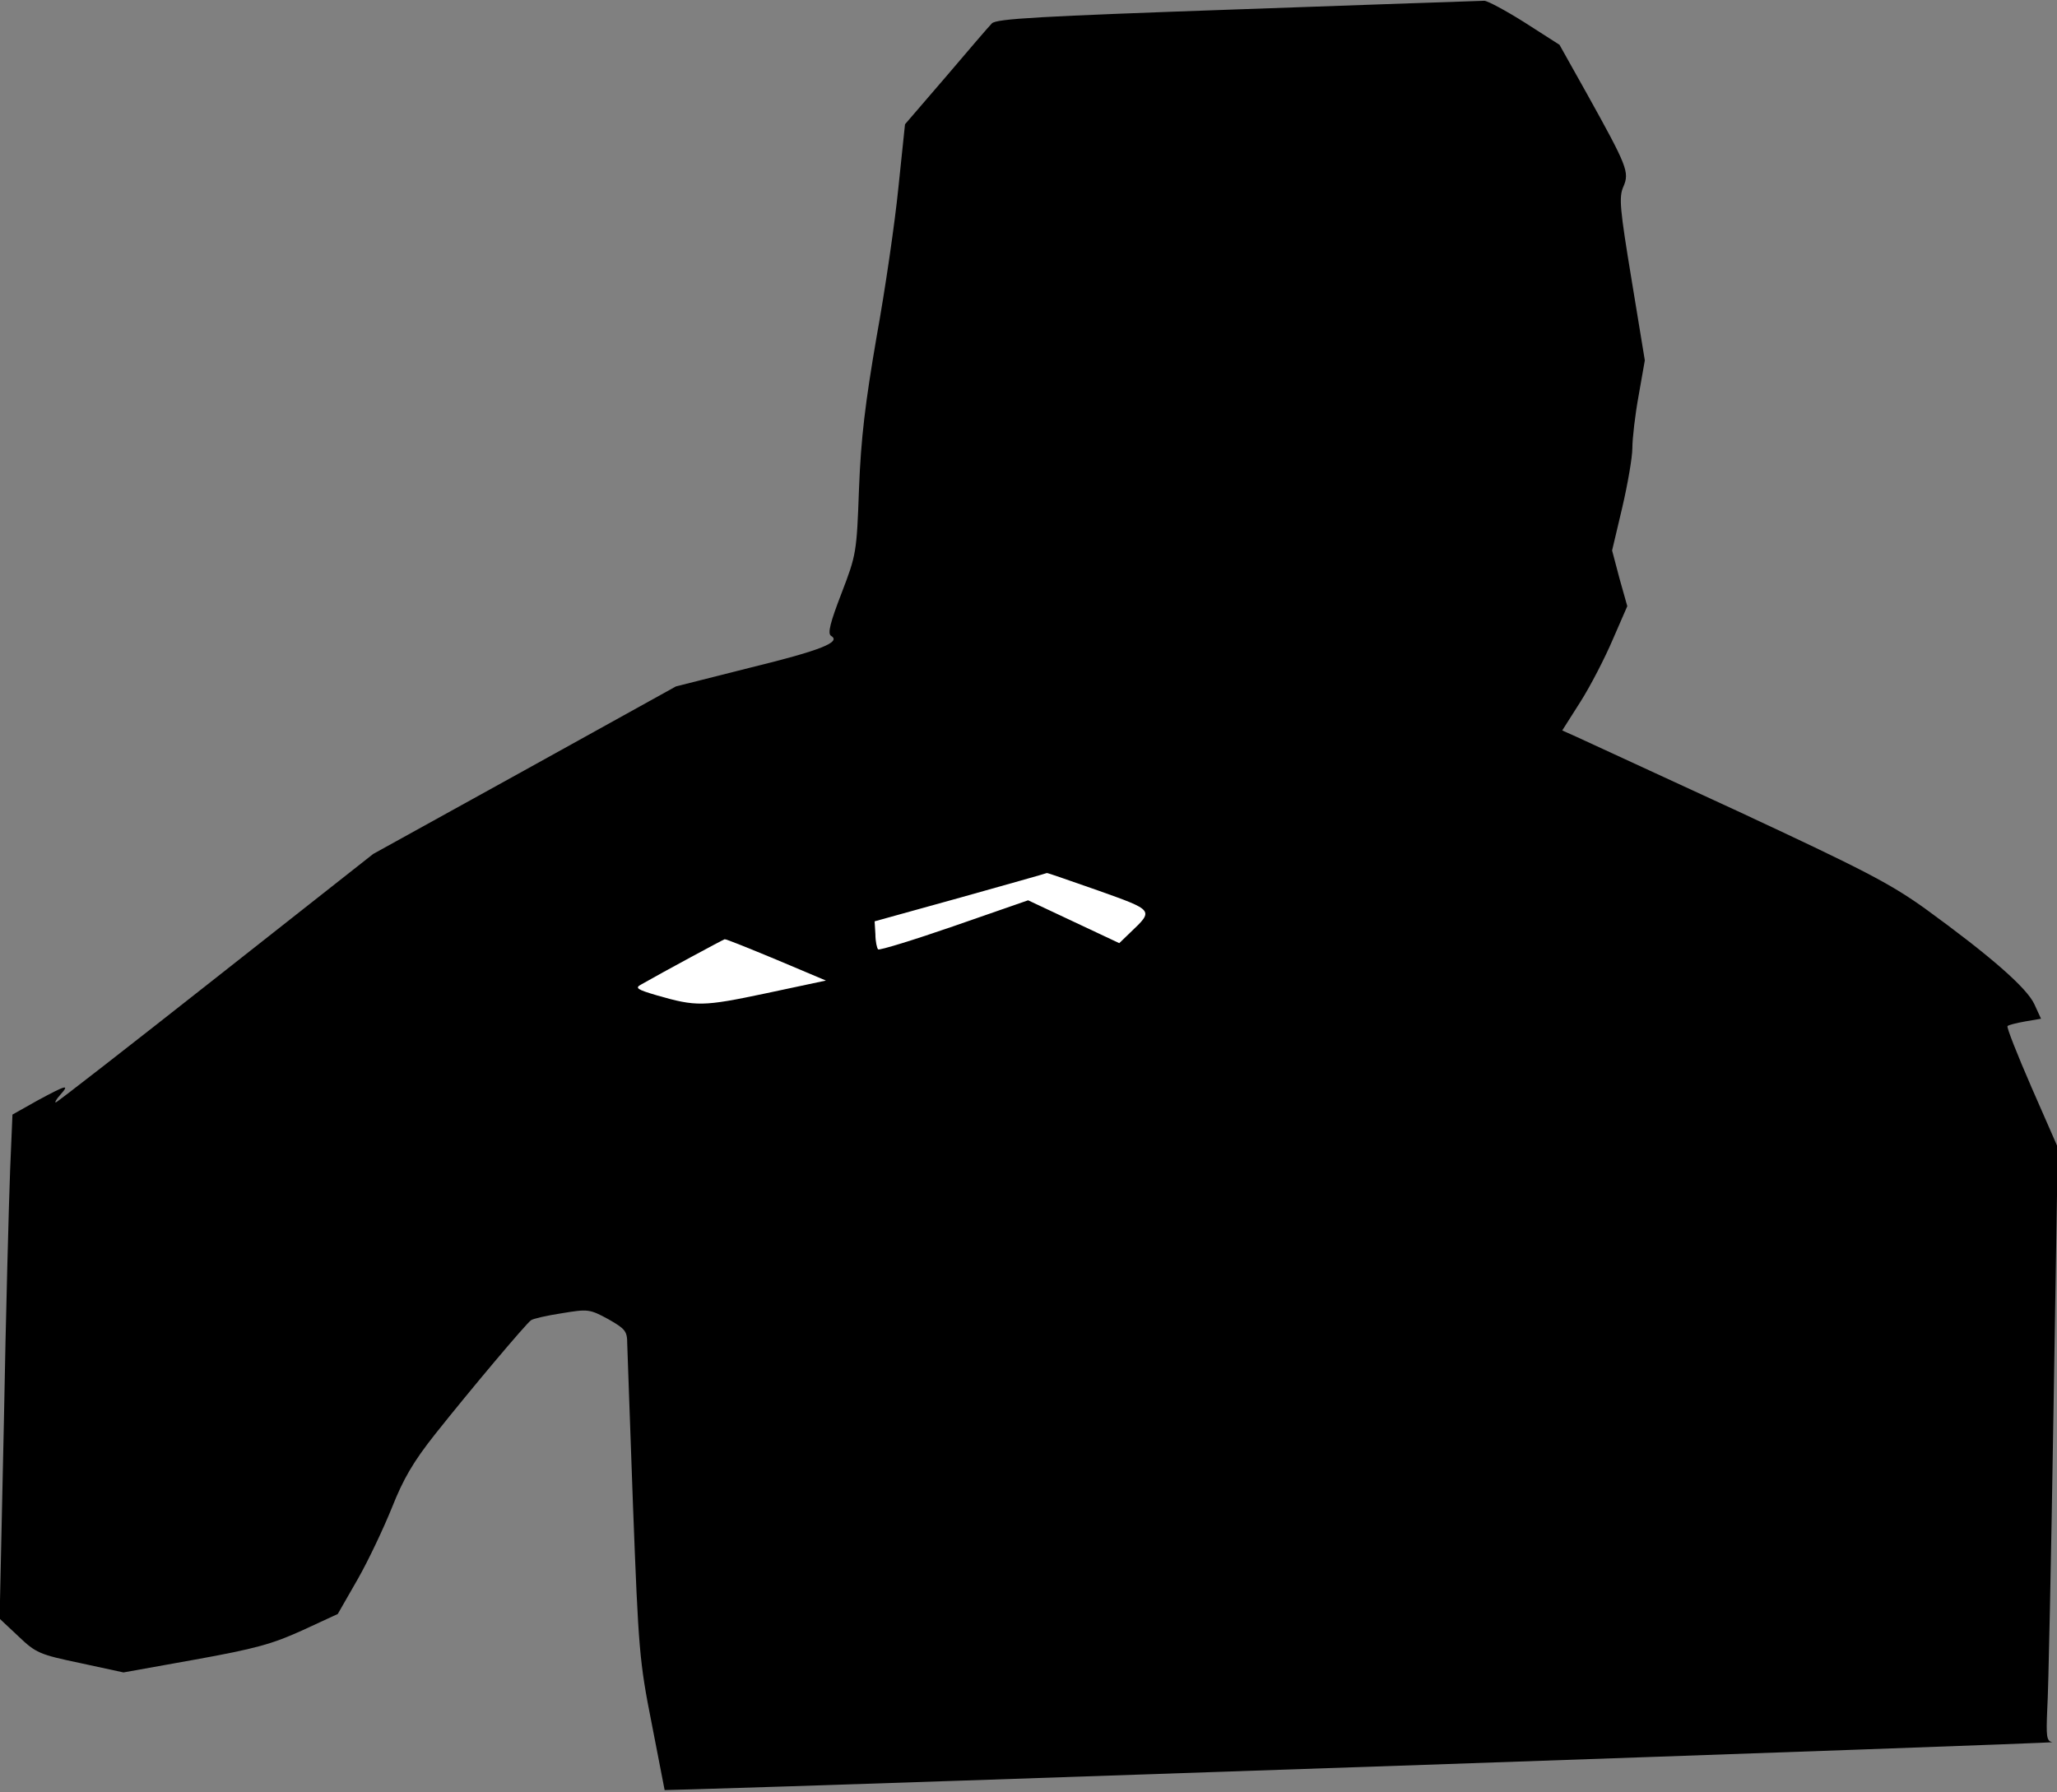<?xml version="1.0" standalone="no"?>
<!DOCTYPE svg PUBLIC "-//W3C//DTD SVG 20010904//EN"
 "http://www.w3.org/TR/2001/REC-SVG-20010904/DTD/svg10.dtd">
<svg version="1.0" xmlns="http://www.w3.org/2000/svg"
 width="528pt" height="460pt" viewBox="0 0 528 460"
 preserveAspectRatio="xMidYMid meet">
<rect x="0" y="0" width="528" height="460" fill="#808080" stroke="none"/>
<g transform="translate(0,460) scale(0.1,-0.1)"
fill="#000000" stroke="none">
<path fill="#000000" stroke="none" d="M3178 4576 c-513 -18 -620 -24 -632
-36 -8 -8 -61 -70 -118 -137 l-105 -122 -17 -163 c-9 -90 -34 -262 -56 -383
-29 -169 -40 -259 -45 -388 -6 -166 -7 -171 -45 -270 -29 -75 -36 -103 -27
-109 27 -16 -24 -37 -208 -82 l-190 -48 -388 -215 -389 -215 -405 -319 c-222
-175 -407 -319 -410 -319 -3 0 2 9 12 20 25 28 15 25 -59 -15 l-64 -36 -6
-142 c-3 -78 -11 -369 -16 -647 l-11 -505 48 -45 c45 -43 54 -47 159 -69 l111
-24 184 33 c155 28 198 40 275 75 l91 42 51 89 c28 49 67 132 88 184 29 73 54
117 112 190 89 112 232 282 245 291 5 4 40 12 79 18 67 11 71 11 119 -15 44
-25 49 -31 49 -63 1 -20 7 -209 15 -421 14 -364 16 -394 48 -555 l33 -170 74
2 c337 9 3501 118 3488 121 -15 3 -16 14 -13 85 3 45 10 388 16 762 l11 680
-67 153 c-37 85 -65 156 -62 158 2 3 23 8 45 12 l41 7 -17 37 c-19 42 -113
124 -281 246 -91 65 -159 100 -481 250 -206 95 -392 181 -412 190 l-38 17 47
74 c26 41 63 113 83 160 l37 85 -20 71 -19 72 26 110 c14 60 26 129 26 153 0
24 7 85 16 134 l16 91 -34 207 c-30 182 -33 212 -21 239 16 37 10 52 -94 239
l-70 125 -89 57 c-49 31 -96 56 -104 56 -8 0 -293 -10 -632 -22z"/>
<path fill="#ffffff" stroke="none" d="M2819 2314 c143 -51 143 -50 83 -107
l-29 -28 -117 55 -117 55 -190 -66 c-104 -36 -192 -63 -195 -60 -3 3 -7 20 -7
39 l-2 33 220 61 c121 34 221 62 222 63 1 1 60 -20 132 -45z"/>
<path fill="#ffffff" stroke="none" d="M1992 2137 l128 -54 -155 -33 c-161
-34 -178 -34 -279 -5 -51 15 -57 19 -40 28 56 32 210 115 214 116 3 1 62 -23
132 -52z"/>
</g>
</svg>
